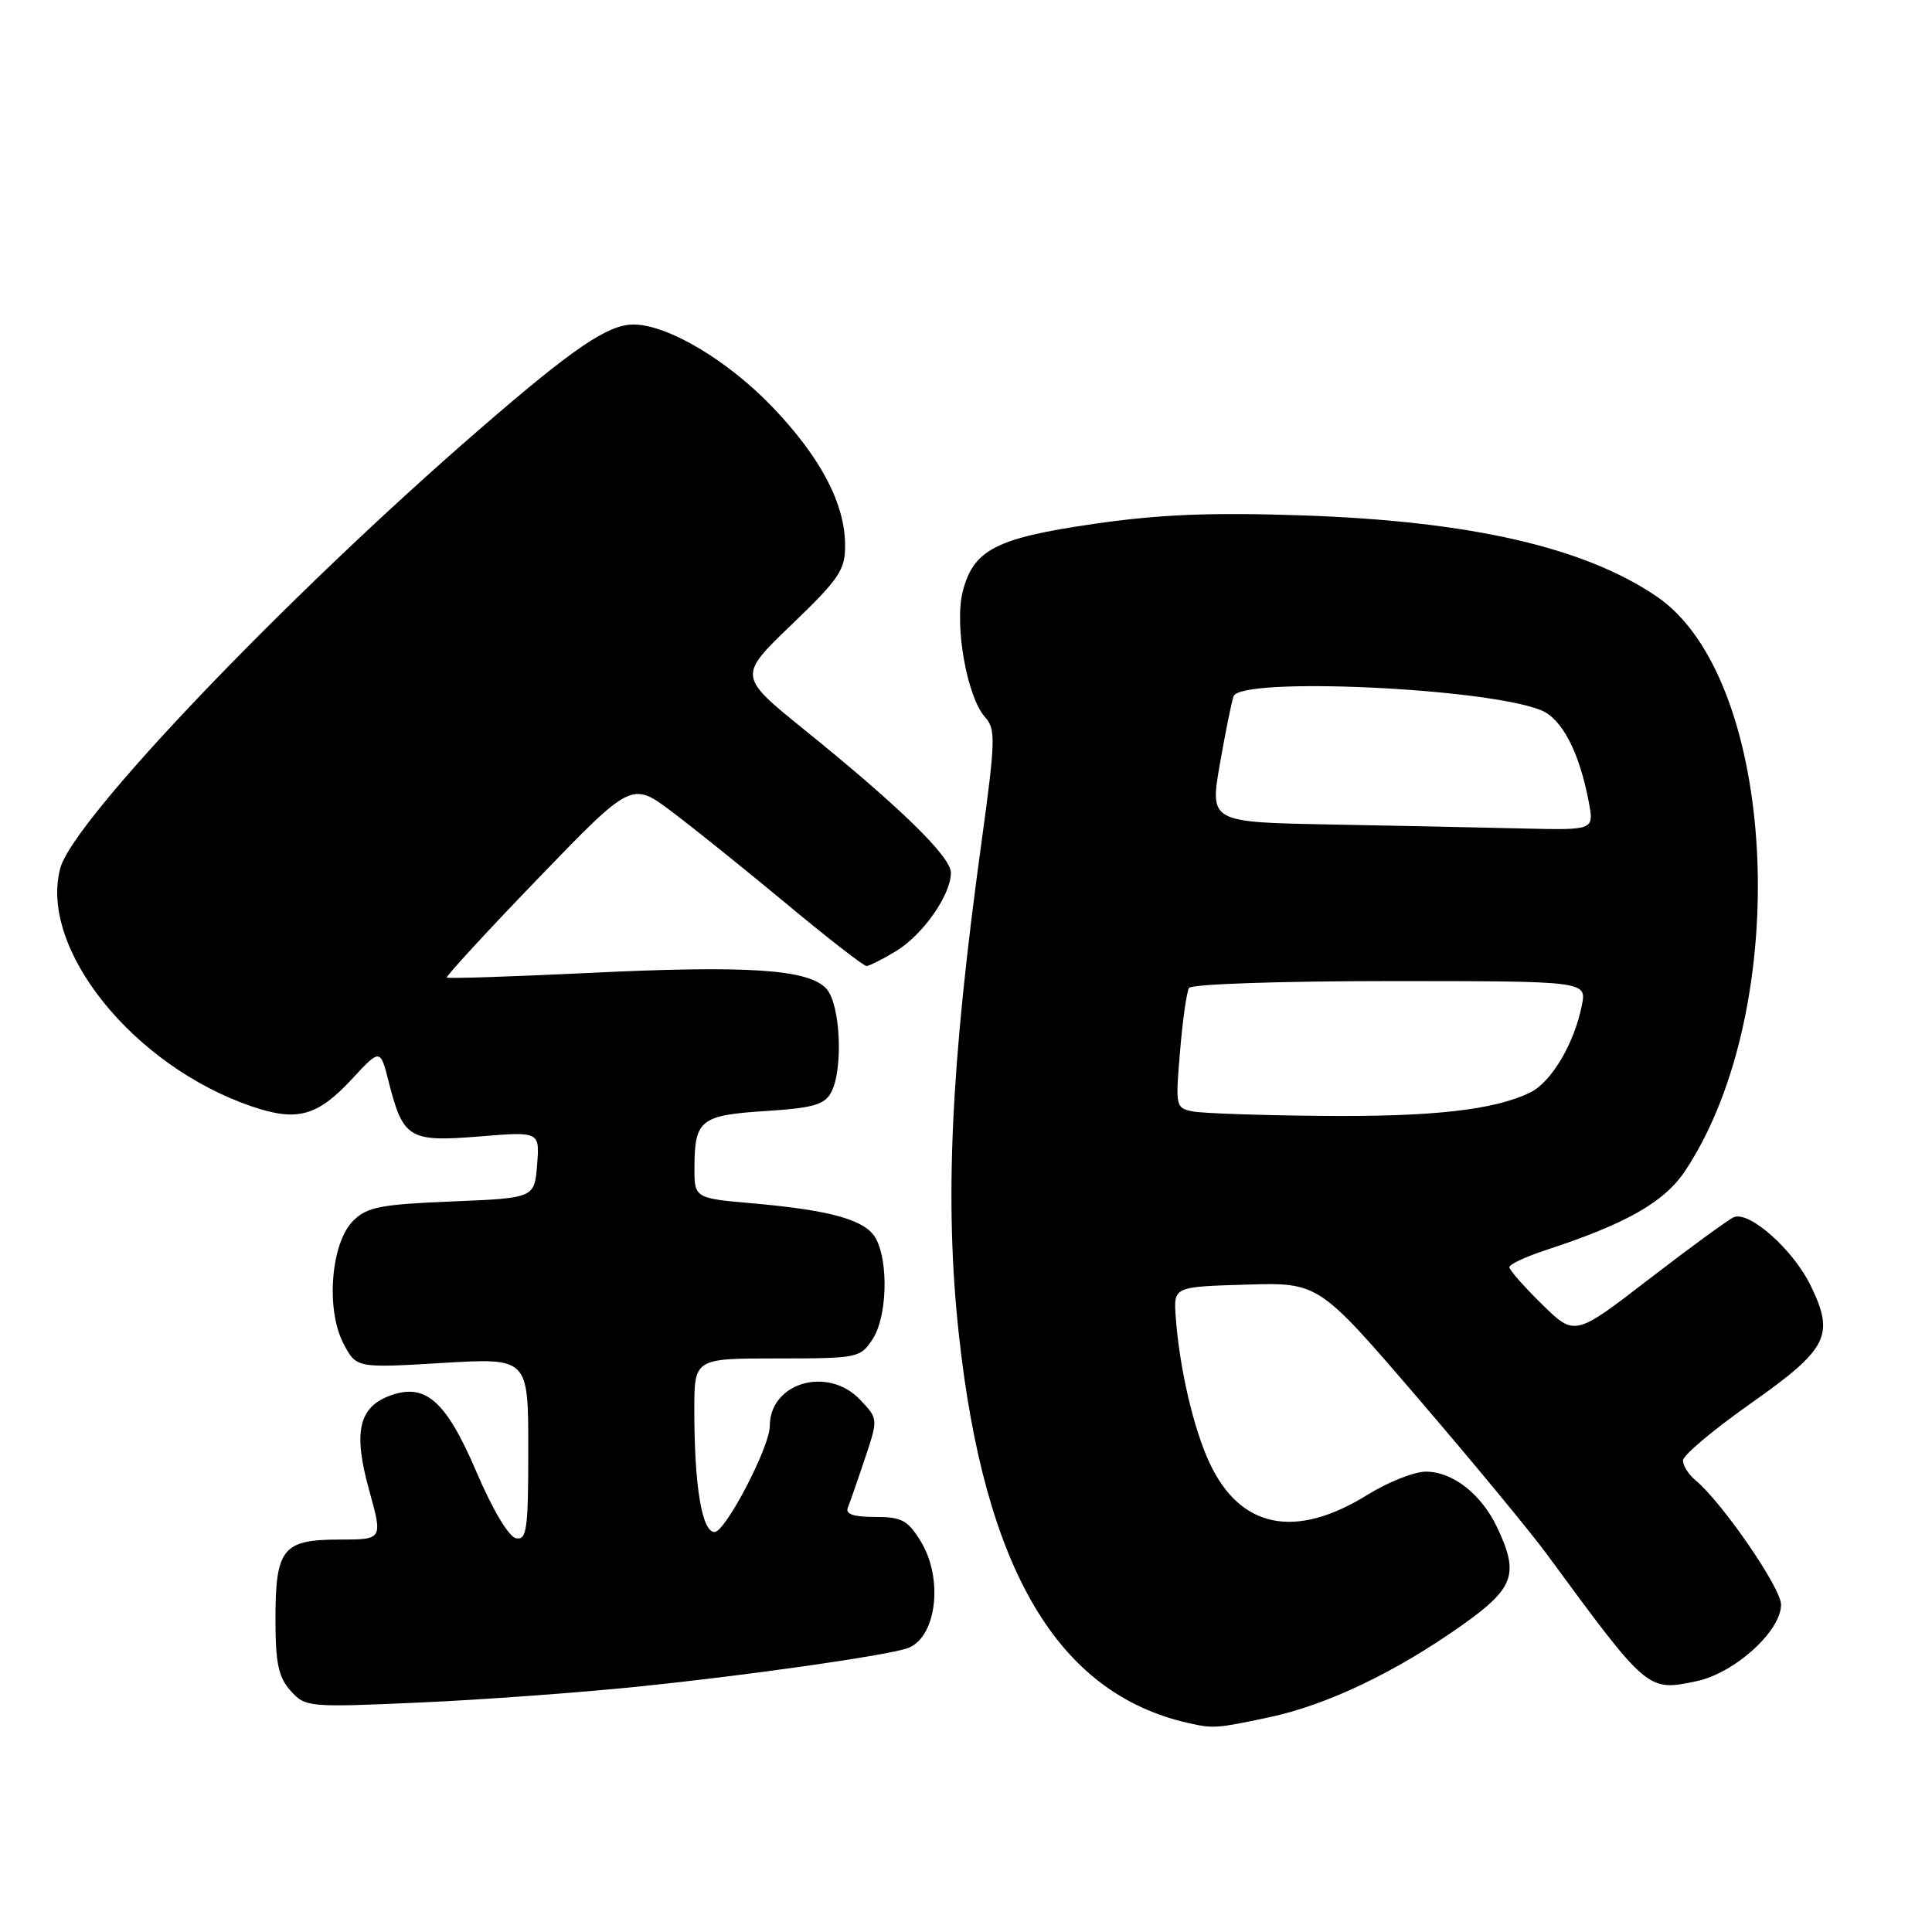 <?xml version="1.0" encoding="UTF-8" standalone="no"?>
<!DOCTYPE svg PUBLIC "-//W3C//DTD SVG 1.1//EN" "http://www.w3.org/Graphics/SVG/1.1/DTD/svg11.dtd" >
<svg xmlns="http://www.w3.org/2000/svg" xmlns:xlink="http://www.w3.org/1999/xlink" version="1.1" viewBox="0 0 256 256">
 <g >
 <path fill="currentColor"
d=" M 168.12 227.56 C 175.83 225.93 184.93 221.58 193.75 215.33 C 200.66 210.43 201.32 208.58 198.37 202.37 C 196.28 197.97 192.48 195.00 188.93 195.00 C 187.39 195.00 183.90 196.39 181.18 198.08 C 171.65 204.00 164.34 202.53 160.28 193.86 C 158.14 189.29 156.28 181.28 155.79 174.50 C 155.50 170.50 155.50 170.50 165.11 170.22 C 174.72 169.93 174.72 169.93 187.85 185.22 C 195.06 193.62 202.79 202.97 205.01 206.00 C 218.34 224.15 218.31 224.13 224.78 222.77 C 229.84 221.71 236.00 216.13 236.00 212.62 C 236.00 210.41 228.18 199.05 224.65 196.13 C 223.74 195.37 223.00 194.20 223.00 193.52 C 223.00 192.84 227.02 189.46 231.93 186.00 C 242.23 178.74 243.13 176.97 239.94 170.38 C 237.65 165.64 231.84 160.45 229.76 161.28 C 229.07 161.56 224.04 165.23 218.58 169.43 C 208.66 177.08 208.66 177.08 204.33 172.83 C 201.95 170.50 200.00 168.28 200.00 167.91 C 200.00 167.53 202.14 166.53 204.75 165.67 C 215.54 162.14 220.54 159.29 223.32 155.10 C 237.69 133.37 235.54 89.96 219.54 79.05 C 209.95 72.51 194.80 69.04 172.50 68.29 C 160.45 67.88 153.66 68.16 145.00 69.41 C 131.95 71.30 128.97 72.84 127.56 78.41 C 126.44 82.84 128.14 92.39 130.53 95.03 C 131.95 96.61 131.91 98.10 130.05 111.63 C 125.97 141.22 125.14 159.19 127.05 176.79 C 130.44 207.99 140.14 224.42 157.50 228.32 C 160.78 229.06 161.23 229.02 168.12 227.56 Z  M 85.00 223.44 C 99.04 221.99 116.82 219.46 120.10 218.45 C 124.04 217.24 125.11 209.33 122.01 204.25 C 120.29 201.43 119.48 201.00 115.93 201.00 C 113.05 201.00 111.99 200.63 112.35 199.75 C 112.63 199.06 113.65 196.14 114.61 193.26 C 116.36 188.01 116.36 188.01 114.01 185.51 C 109.72 180.95 102.00 183.18 102.00 188.97 C 102.00 191.73 96.12 203.00 94.68 203.00 C 93.01 203.00 92.00 196.92 92.00 186.86 C 92.00 180.00 92.00 180.00 102.98 180.00 C 113.66 180.00 114.00 179.93 115.63 177.44 C 117.53 174.54 117.77 167.31 116.07 164.14 C 114.76 161.68 110.26 160.38 99.75 159.45 C 92.00 158.77 92.00 158.77 92.02 154.63 C 92.04 148.40 92.83 147.77 101.43 147.22 C 107.72 146.82 109.26 146.38 110.13 144.75 C 111.76 141.71 111.37 133.07 109.51 131.02 C 107.17 128.43 99.14 127.89 78.00 128.92 C 67.83 129.41 59.37 129.69 59.21 129.53 C 59.05 129.38 64.49 123.46 71.31 116.39 C 83.71 103.54 83.71 103.54 89.10 107.61 C 92.07 109.85 98.92 115.36 104.31 119.84 C 109.71 124.33 114.43 128.00 114.81 128.00 C 115.19 127.99 116.97 127.10 118.76 126.01 C 122.31 123.84 125.99 118.58 126.00 115.65 C 126.00 113.52 119.30 106.98 106.65 96.75 C 97.79 89.59 97.79 89.59 104.90 82.76 C 111.22 76.68 112.00 75.53 111.98 72.22 C 111.95 66.71 108.76 60.65 102.40 53.98 C 96.47 47.77 88.46 43.00 83.94 43.00 C 80.55 43.00 75.96 46.12 63.55 56.88 C 37.94 79.06 9.73 108.59 7.99 115.03 C 5.13 125.67 17.66 141.26 33.38 146.61 C 39.38 148.66 42.07 147.91 46.66 142.95 C 50.39 138.93 50.39 138.93 51.52 143.41 C 53.42 150.86 54.22 151.34 63.48 150.59 C 71.52 149.93 71.52 149.93 71.17 154.34 C 70.82 158.75 70.82 158.75 59.86 159.20 C 50.39 159.59 48.61 159.94 46.79 161.77 C 43.85 164.70 43.15 173.46 45.49 177.98 C 47.20 181.28 47.20 181.28 58.60 180.60 C 70.00 179.92 70.00 179.92 70.00 192.03 C 70.00 202.69 69.80 204.11 68.37 203.82 C 67.41 203.63 65.26 200.03 63.12 195.01 C 59.07 185.54 56.33 183.16 51.57 184.97 C 47.51 186.52 46.80 189.84 48.91 197.44 C 50.73 204.00 50.73 204.00 44.99 204.00 C 37.46 204.00 36.50 205.19 36.50 214.55 C 36.50 220.38 36.89 222.23 38.50 224.03 C 40.46 226.21 40.83 226.25 55.50 225.60 C 63.75 225.24 77.03 224.27 85.00 223.44 Z  M 158.11 147.28 C 155.77 146.83 155.74 146.66 156.36 139.33 C 156.70 135.20 157.24 131.42 157.55 130.91 C 157.87 130.40 169.54 130.00 184.18 130.00 C 210.25 130.00 210.25 130.00 209.60 133.23 C 208.59 138.29 205.57 143.38 202.76 144.76 C 198.02 147.08 189.82 148.00 175.11 147.86 C 167.08 147.79 159.42 147.52 158.11 147.28 Z  M 176.40 109.25 C 160.30 108.95 160.30 108.95 161.64 101.23 C 162.38 96.98 163.20 92.94 163.46 92.25 C 164.45 89.67 196.86 91.14 204.18 94.10 C 206.98 95.23 209.28 99.66 210.53 106.32 C 211.22 110.00 211.22 110.00 201.86 109.78 C 196.71 109.65 185.25 109.42 176.40 109.25 Z "/>
</g>
</svg>